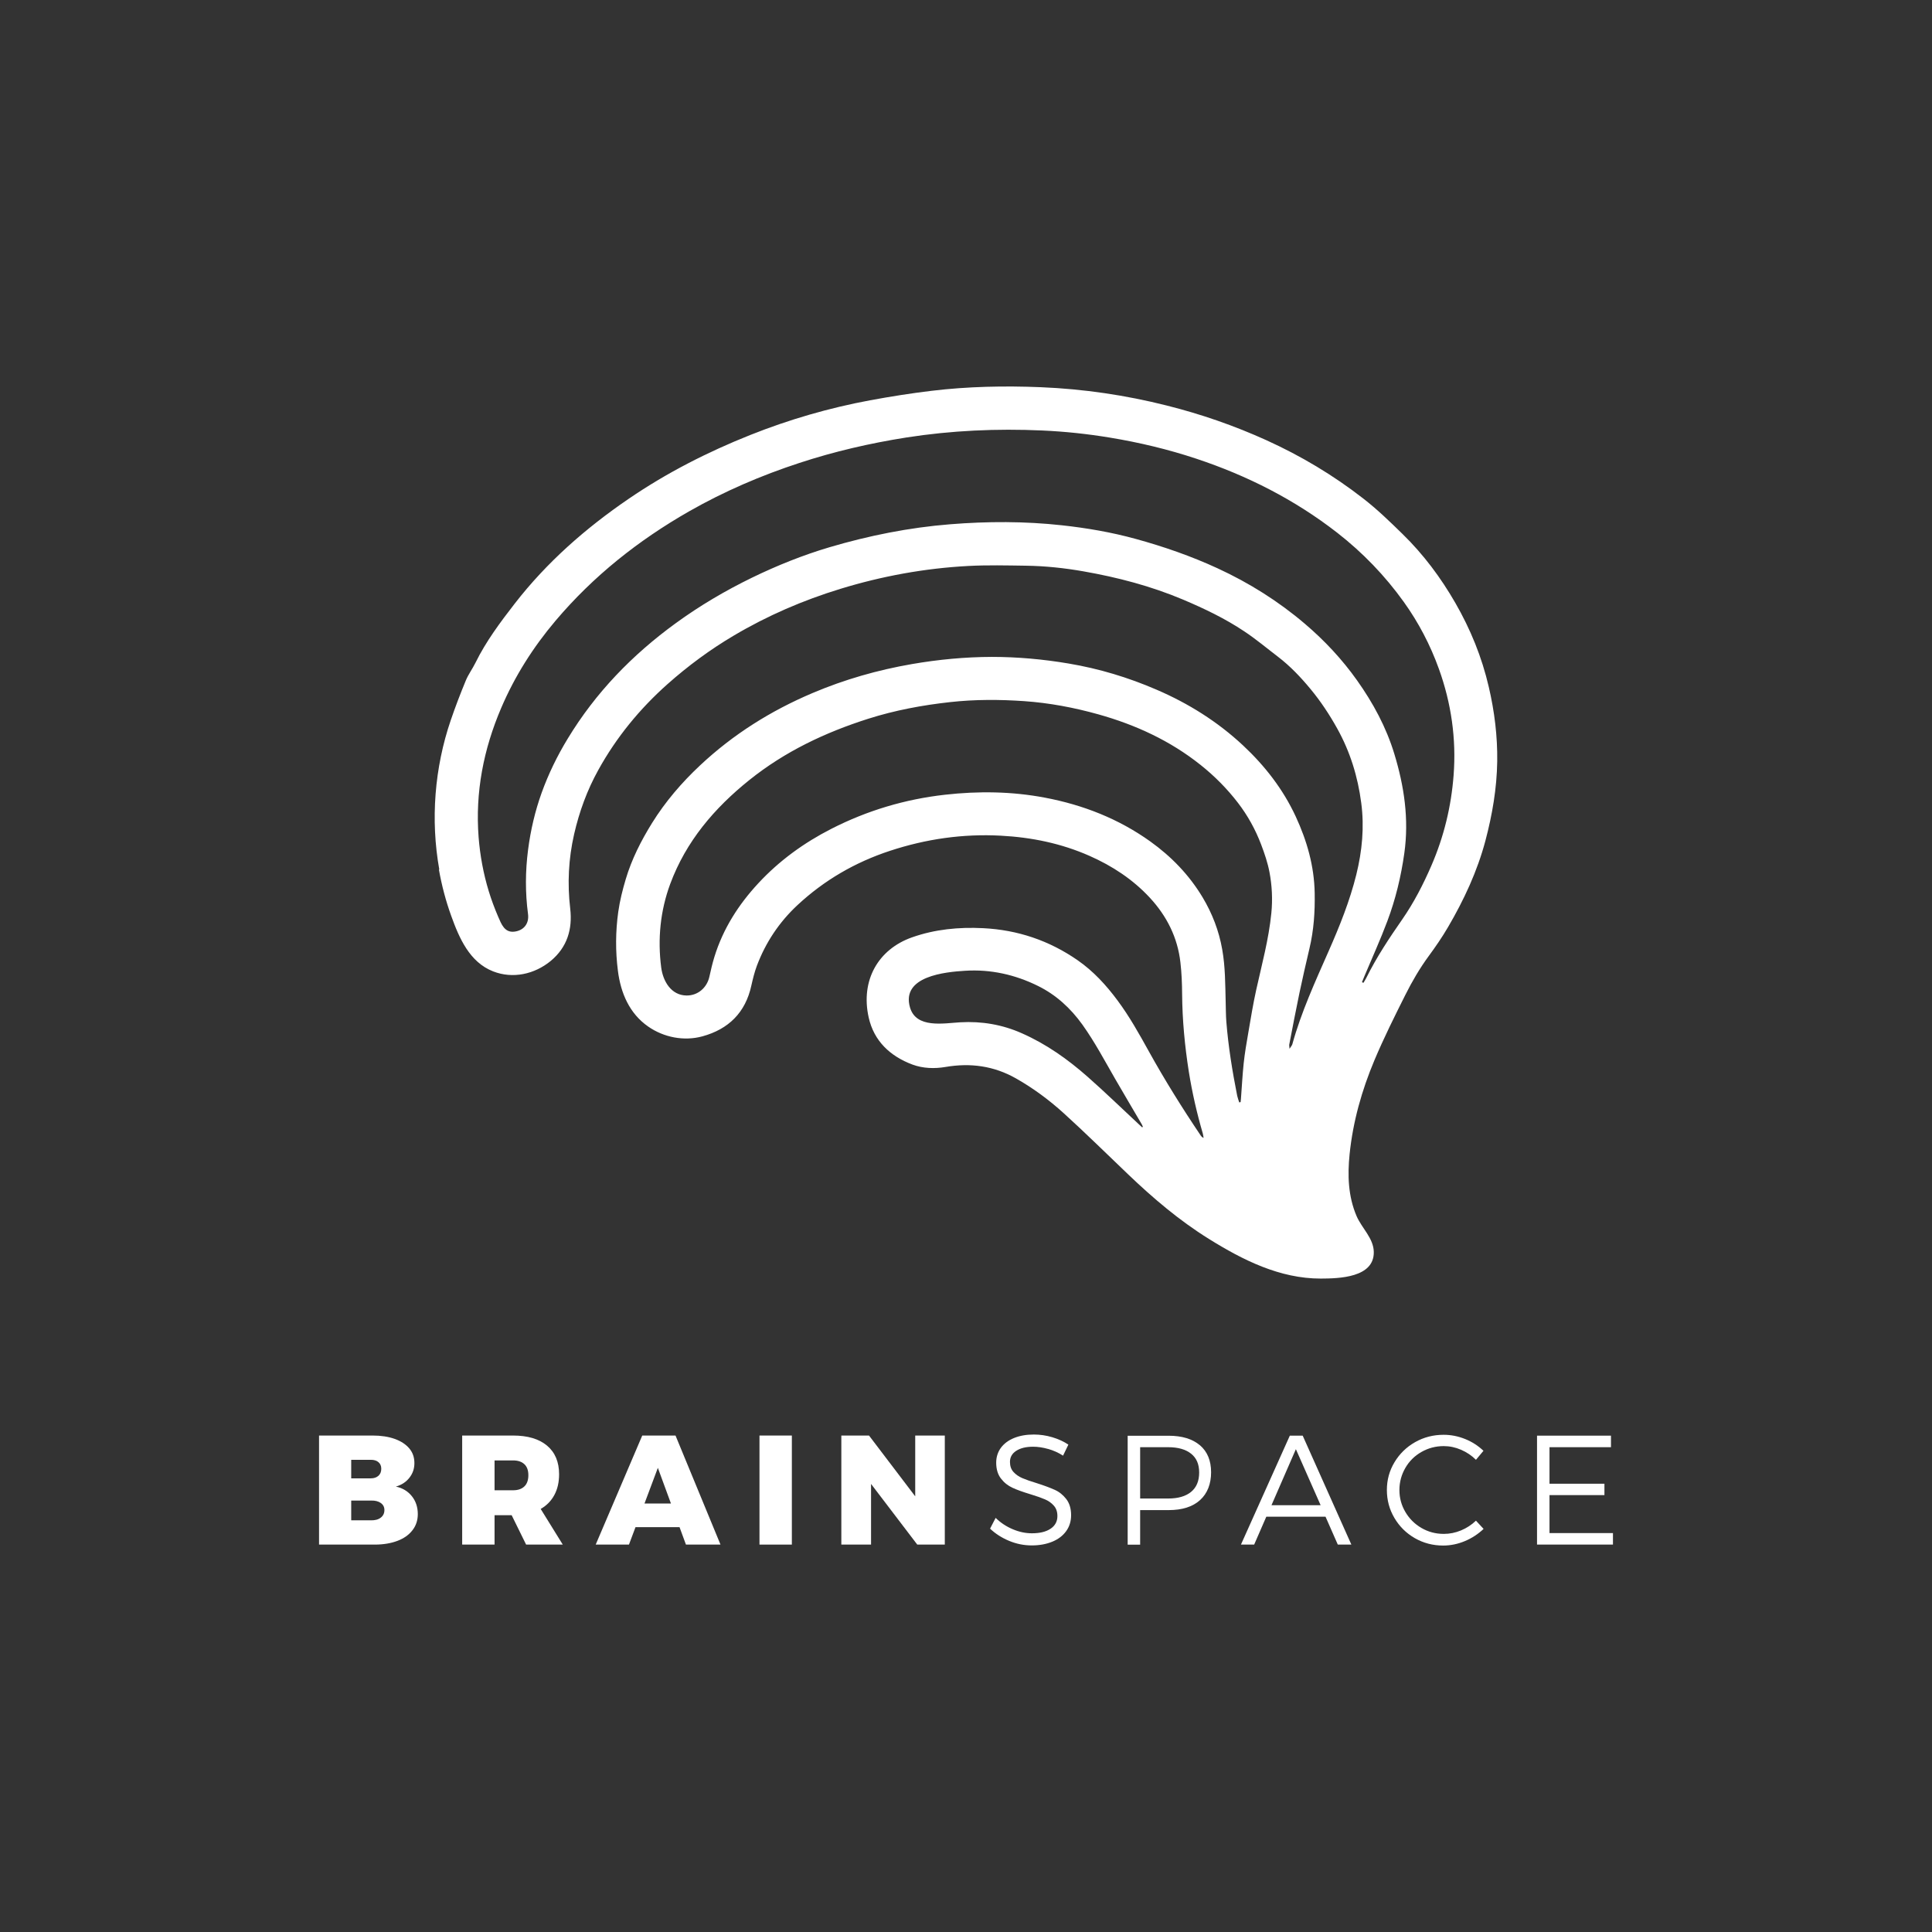 <?xml version="1.0" encoding="UTF-8"?>
<svg id="Layer_1" data-name="Layer 1" xmlns="http://www.w3.org/2000/svg" viewBox="0 0 283.46 283.46">
  <rect x="0" y="0" width="283.46" height="283.46" fill="#333333" stroke="none"/>
  <defs>
    <style>
      .cls-1 {
        fill: #fff;
        stroke-width: 0px;
      }
    </style>
  </defs>
  <g>
    <path class="cls-1" d="M57.9,211.11c.93.33,1.64.8,2.15,1.4s.75,1.32.75,2.15-.24,1.52-.73,2.15-1.15,1.06-1.99,1.3c.97.2,1.75.67,2.34,1.4s.88,1.62.88,2.64c0,.9-.26,1.69-.78,2.36-.52.68-1.25,1.2-2.2,1.56s-2.06.55-3.32.55h-8.19v-16h7.85c1.23,0,2.31.16,3.24.49ZM55.53,216.52c.27-.25.41-.59.41-1.02s-.14-.73-.41-.97c-.27-.24-.65-.35-1.12-.35h-2.88v2.72h2.88c.47,0,.84-.13,1.12-.38ZM55.86,222.67c.36-.27.54-.65.54-1.12,0-.44-.18-.79-.54-1.04-.36-.25-.84-.37-1.45-.35h-2.88v2.9h2.88c.61.01,1.09-.11,1.45-.39Z"/>
    <path class="cls-1" d="M77.19,226.62l-2.12-4.31h-2.51v4.31h-4.75v-16h7.46c2.15,0,3.81.49,4.99,1.48,1.18.99,1.77,2.39,1.77,4.2,0,1.17-.23,2.19-.7,3.05-.46.86-1.13,1.54-2,2.04l3.24,5.23h-5.39ZM72.56,218.65h2.72c.71,0,1.27-.19,1.66-.57.39-.38.58-.93.58-1.64s-.19-1.24-.58-1.61c-.39-.37-.94-.56-1.66-.56h-2.72v4.38Z"/>
    <path class="cls-1" d="M99.7,224.06h-6.46l-.96,2.56h-4.88l6.83-16h4.88l6.6,16h-5.07l-.94-2.56ZM98.44,220.59l-1.92-5.23-1.96,5.23h3.88Z"/>
    <path class="cls-1" d="M116.18,210.62v16h-4.75v-16h4.75Z"/>
    <path class="cls-1" d="M138.62,210.62v16h-4.04l-6.78-8.9v8.9h-4.36v-16h4.06l6.78,8.92v-8.92h4.34Z"/>
    <path class="cls-1" d="M153.78,212.59c-.78-.22-1.52-.33-2.2-.33-1.04,0-1.86.2-2.48.6-.62.4-.92.95-.92,1.63,0,.61.17,1.1.52,1.48.35.38.78.68,1.3.9.52.22,1.22.47,2.12.74,1.1.35,1.97.68,2.64.98s1.22.76,1.69,1.36c.46.6.7,1.39.7,2.36,0,.88-.24,1.66-.72,2.33-.48.67-1.16,1.19-2.03,1.55s-1.88.55-3.02.55-2.25-.22-3.33-.67c-1.08-.45-2.01-1.05-2.79-1.79l.82-1.58c.73.72,1.57,1.27,2.52,1.67.95.4,1.88.59,2.8.59,1.16,0,2.07-.22,2.74-.67.67-.45,1-1.07,1-1.86,0-.62-.17-1.13-.53-1.53-.35-.4-.78-.7-1.3-.92s-1.24-.48-2.17-.76c-1.06-.32-1.93-.63-2.59-.94-.66-.3-1.23-.75-1.69-1.35-.46-.59-.7-1.37-.7-2.33,0-.82.23-1.54.68-2.17.46-.62,1.1-1.11,1.94-1.45.84-.34,1.8-.51,2.9-.51.91,0,1.82.13,2.72.4.9.27,1.68.63,2.35,1.08l-.78,1.62c-.68-.44-1.42-.77-2.2-.99Z"/>
    <path class="cls-1" d="M176.06,212.05c1.09.94,1.63,2.26,1.63,3.96s-.54,3.11-1.63,4.09-2.62,1.46-4.6,1.46h-4.18v5.07h-1.83v-15.98h6c1.98,0,3.51.47,4.6,1.4ZM174.75,218.89c.79-.65,1.19-1.59,1.19-2.84s-.4-2.14-1.19-2.77c-.79-.63-1.91-.95-3.36-.95h-4.11v7.53h4.11c1.45,0,2.56-.32,3.36-.97Z"/>
    <path class="cls-1" d="M194.49,222.53h-8.7l-1.78,4.09h-1.94l7.17-15.98h1.89l7.14,15.98h-1.99l-1.8-4.09ZM193.76,220.84l-3.63-8.22-3.58,8.22h7.21Z"/>
    <path class="cls-1" d="M214.37,212.71c-.83-.36-1.68-.54-2.54-.54-1.19,0-2.28.29-3.28.86-1,.57-1.79,1.35-2.36,2.34s-.87,2.07-.87,3.24.29,2.23.87,3.22c.58.99,1.37,1.77,2.36,2.35,1,.58,2.09.87,3.28.87.87,0,1.71-.17,2.53-.51.82-.34,1.55-.82,2.19-1.43l1.12,1.21c-.81.76-1.72,1.36-2.75,1.79s-2.09.65-3.18.65c-1.51,0-2.89-.36-4.15-1.08-1.26-.72-2.26-1.71-3-2.96-.74-1.25-1.11-2.62-1.11-4.11s.37-2.83,1.12-4.08c.75-1.24,1.75-2.22,3.02-2.94,1.27-.72,2.67-1.08,4.19-1.08,1.08,0,2.13.21,3.15.62s1.92.99,2.69,1.73l-1.1,1.32c-.62-.62-1.35-1.11-2.18-1.47Z"/>
    <path class="cls-1" d="M236.36,210.64v1.69h-9.02v5.36h8.06v1.67h-8.06v5.57h9.31v1.69h-11.14v-15.98h10.84Z"/>
  </g>
  <path class="cls-1" d="M64.45,127.57c-1.3-7.29-.7-14.93,1.69-21.92.67-1.96,1.41-3.89,2.2-5.8.38-.92.99-1.73,1.43-2.63,1.54-3.13,3.62-5.91,5.75-8.66,4.71-6.07,10.41-11.07,16.74-15.39,5.58-3.81,11.55-6.85,17.82-9.35,5.7-2.27,11.56-3.97,17.58-5.09,2.99-.55,6-1.03,9.01-1.39,5.33-.64,10.69-.75,16.05-.53,6.24.26,12.41,1.16,18.47,2.69,5.02,1.26,9.9,2.95,14.62,5.09,5.07,2.3,9.82,5.14,14.2,8.55,2.04,1.58,3.91,3.39,5.76,5.2,3.07,2.99,5.62,6.41,7.75,10.11,2.23,3.87,3.9,7.97,4.91,12.33.84,3.6,1.29,7.24,1.24,10.94-.06,3.95-.72,7.8-1.73,11.62-1.2,4.51-3.15,8.69-5.49,12.69-.86,1.47-1.83,2.88-2.83,4.24-1.32,1.8-2.44,3.72-3.43,5.7-1.58,3.15-3.16,6.32-4.53,9.57-1.86,4.42-3.16,9.02-3.65,13.81-.31,3.08-.22,6.16,1.02,9.06.75,1.76,2.5,3.26,2.53,5.27.07,3.78-5.11,3.9-7.78,3.91-6.01.01-11.44-2.72-16.43-5.83-4.31-2.68-8.16-5.95-11.82-9.45-3.15-3-6.25-6.07-9.47-8.99-2.14-1.94-4.46-3.66-7-5.1-3.25-1.84-6.68-2.3-10.32-1.68-1.65.28-3.33.22-4.87-.35-3.26-1.22-5.65-3.45-6.42-6.92-1.21-5.44,1.4-9.99,6.35-11.74,3.36-1.19,6.88-1.53,10.44-1.35,5.08.25,9.72,1.82,13.89,4.72,2.3,1.6,4.17,3.64,5.83,5.88,1.75,2.35,3.17,4.9,4.59,7.46,2.35,4.24,4.91,8.34,7.61,12.35.1.14.21.28.43.36-.04-.22-.06-.45-.12-.66-.87-2.98-1.56-6.01-2.05-9.07-.59-3.76-.95-7.55-.98-11.36-.01-1.55-.07-3.11-.25-4.65-.41-3.66-2-6.81-4.48-9.49-2.5-2.7-5.51-4.67-8.86-6.15-4.14-1.83-8.49-2.72-13-2.96-5.57-.3-10.98.48-16.27,2.22-5.11,1.68-9.65,4.31-13.59,7.98-2.67,2.49-4.65,5.46-5.94,8.88-.35.94-.59,1.92-.81,2.9-.86,3.97-3.35,6.41-7.18,7.46-2.7.74-5.66.16-7.95-1.43-2.77-1.92-4.04-4.94-4.45-8.18-.37-2.89-.35-5.78.05-8.65.23-1.62.63-3.23,1.1-4.8.87-2.93,2.25-5.64,3.86-8.24,1.96-3.15,4.35-5.93,7.05-8.46,4.85-4.55,10.39-8.02,16.5-10.61,4.69-1.99,9.56-3.38,14.59-4.25,3.88-.67,7.79-1.04,11.71-1.05,3.77,0,7.53.34,11.26.97,4.47.75,8.77,2.05,12.91,3.84,4.67,2.01,8.94,4.68,12.68,8.17,3.21,3,5.87,6.42,7.73,10.42,1.65,3.56,2.72,7.27,2.79,11.25.05,2.75-.13,5.46-.77,8.14-.51,2.16-1,4.31-1.46,6.48-.53,2.53-1.01,5.07-1.5,7.6-.03.13.02.27.04.63.21-.34.36-.49.41-.67,1.31-4.74,3.36-9.19,5.33-13.67,1.61-3.65,3.1-7.35,4.06-11.23.85-3.45,1.19-6.96.72-10.5-.5-3.86-1.63-7.53-3.54-10.95-1.13-2.03-2.41-3.96-3.88-5.74-1.43-1.73-2.98-3.37-4.78-4.75-1.64-1.25-3.23-2.59-4.95-3.73-2.81-1.88-5.86-3.34-8.98-4.66-4.71-1.99-9.61-3.27-14.62-4.15-2.79-.49-5.6-.79-8.44-.83-2.83-.04-5.66-.11-8.48.04-6.37.34-12.62,1.48-18.73,3.35-5.49,1.68-10.73,3.94-15.67,6.87-3.47,2.05-6.69,4.43-9.71,7.11-4.09,3.64-7.5,7.8-10.15,12.59-1.65,2.97-2.8,6.13-3.56,9.45-.82,3.6-1,7.23-.57,10.89.36,3.05-.46,5.7-2.86,7.69-2.37,1.95-5.56,2.66-8.45,1.53-3.45-1.35-4.97-4.87-6.14-8.12-.8-2.21-1.4-4.49-1.81-6.8ZM199.83,144.11c.07.03.14.06.21.09.15-.25.31-.5.44-.76,1.49-3.01,3.34-5.79,5.25-8.54,1.72-2.48,3.09-5.15,4.29-7.92,1.83-4.23,2.9-8.65,3.25-13.23.41-5.35-.34-10.57-2.16-15.62-1.26-3.5-2.97-6.78-5.15-9.82-2.77-3.86-6.03-7.24-9.78-10.16-6.24-4.85-13.19-8.37-20.66-10.85-4.12-1.37-8.35-2.38-12.65-3.09-3.31-.55-6.63-.9-9.97-1.05-6.67-.3-13.32,0-19.93,1.03-5.33.84-10.56,2.05-15.68,3.73-5.62,1.84-11.04,4.17-16.18,7.1-7.44,4.25-14.05,9.49-19.6,16.05-3.29,3.89-5.98,8.13-7.98,12.81-2.59,6.06-3.82,12.35-3.31,18.96.21,2.67.7,5.33,1.48,7.89.39,1.28.86,2.54,1.39,3.77.47,1.08.93,2.36,2.37,2.19,1.42-.17,2.19-1.22,2.01-2.58-.42-3.15-.4-6.3.01-9.46.37-2.85,1.02-5.63,1.98-8.31,1-2.78,2.29-5.43,3.83-7.96,4.1-6.77,9.49-12.32,15.86-16.95,3.53-2.57,7.27-4.77,11.19-6.68,3.67-1.78,7.45-3.3,11.36-4.46,5.79-1.71,11.68-2.89,17.7-3.37,5.48-.44,10.95-.45,16.41.15,3.65.4,7.27,1.02,10.83,2,4.11,1.13,8.12,2.52,12,4.31,4.64,2.14,8.94,4.84,12.82,8.15,2.88,2.45,5.45,5.2,7.65,8.3,2.36,3.33,4.27,6.86,5.46,10.77,1.45,4.76,2.17,9.57,1.47,14.57-.48,3.42-1.28,6.75-2.49,9.97-1.01,2.7-2.21,5.34-3.33,8-.14.32-.27.65-.4.97ZM181.83,161.74c.06-.01.12-.03.19-.04.02-.16.03-.33.05-.49.13-1.73.22-3.46.4-5.19.16-1.51.42-3.01.68-4.51.36-2.1.7-4.2,1.16-6.28.83-3.74,1.84-7.43,2.22-11.26.2-2.02.1-4.03-.27-5.99-.26-1.38-.72-2.74-1.23-4.08-.84-2.21-1.97-4.25-3.39-6.1-1.59-2.07-3.43-3.93-5.49-5.57-4.48-3.57-9.56-5.9-15.03-7.43-3.55-.99-7.15-1.67-10.85-1.93-3.63-.25-7.24-.26-10.85.14-4.09.45-8.12,1.2-12.05,2.45-6.32,2.01-12.22,4.81-17.42,8.98-5.14,4.12-9.3,9-11.62,15.26-1.45,3.92-1.86,8.08-1.32,12.24.26,2.01,1.45,4.1,3.73,4.12,1.68.01,2.99-1.17,3.34-2.76.22-.98.44-1.96.74-2.92,1.27-4.12,3.54-7.67,6.45-10.8,3.07-3.31,6.69-5.93,10.71-7.98,5.25-2.68,10.81-4.34,16.68-5,4.9-.55,9.79-.49,14.64.43,5.6,1.06,10.8,3.09,15.46,6.42,3.11,2.23,5.71,4.92,7.68,8.2,1.42,2.37,2.4,4.91,2.88,7.64.46,2.56.44,5.15.51,7.73.03.97.02,1.95.1,2.92.29,3.64.88,7.24,1.59,10.83.07.33.2.65.3.98ZM167.57,165.41s.08-.06.11-.09c-.06-.13-.1-.26-.17-.38-1.29-2.21-2.6-4.4-3.88-6.62-1.55-2.69-3-5.43-4.81-7.97-1.74-2.43-3.89-4.4-6.54-5.7-3.34-1.65-6.93-2.46-10.69-2.22-2.93.18-9.39.8-8.08,5.37.9,3.13,4.93,2.33,7.37,2.19,3.15-.18,6.18.33,9.07,1.62,3.57,1.58,6.72,3.81,9.63,6.38,2.53,2.23,4.96,4.59,7.43,6.89.19.17.37.34.56.52Z"/>
</svg>